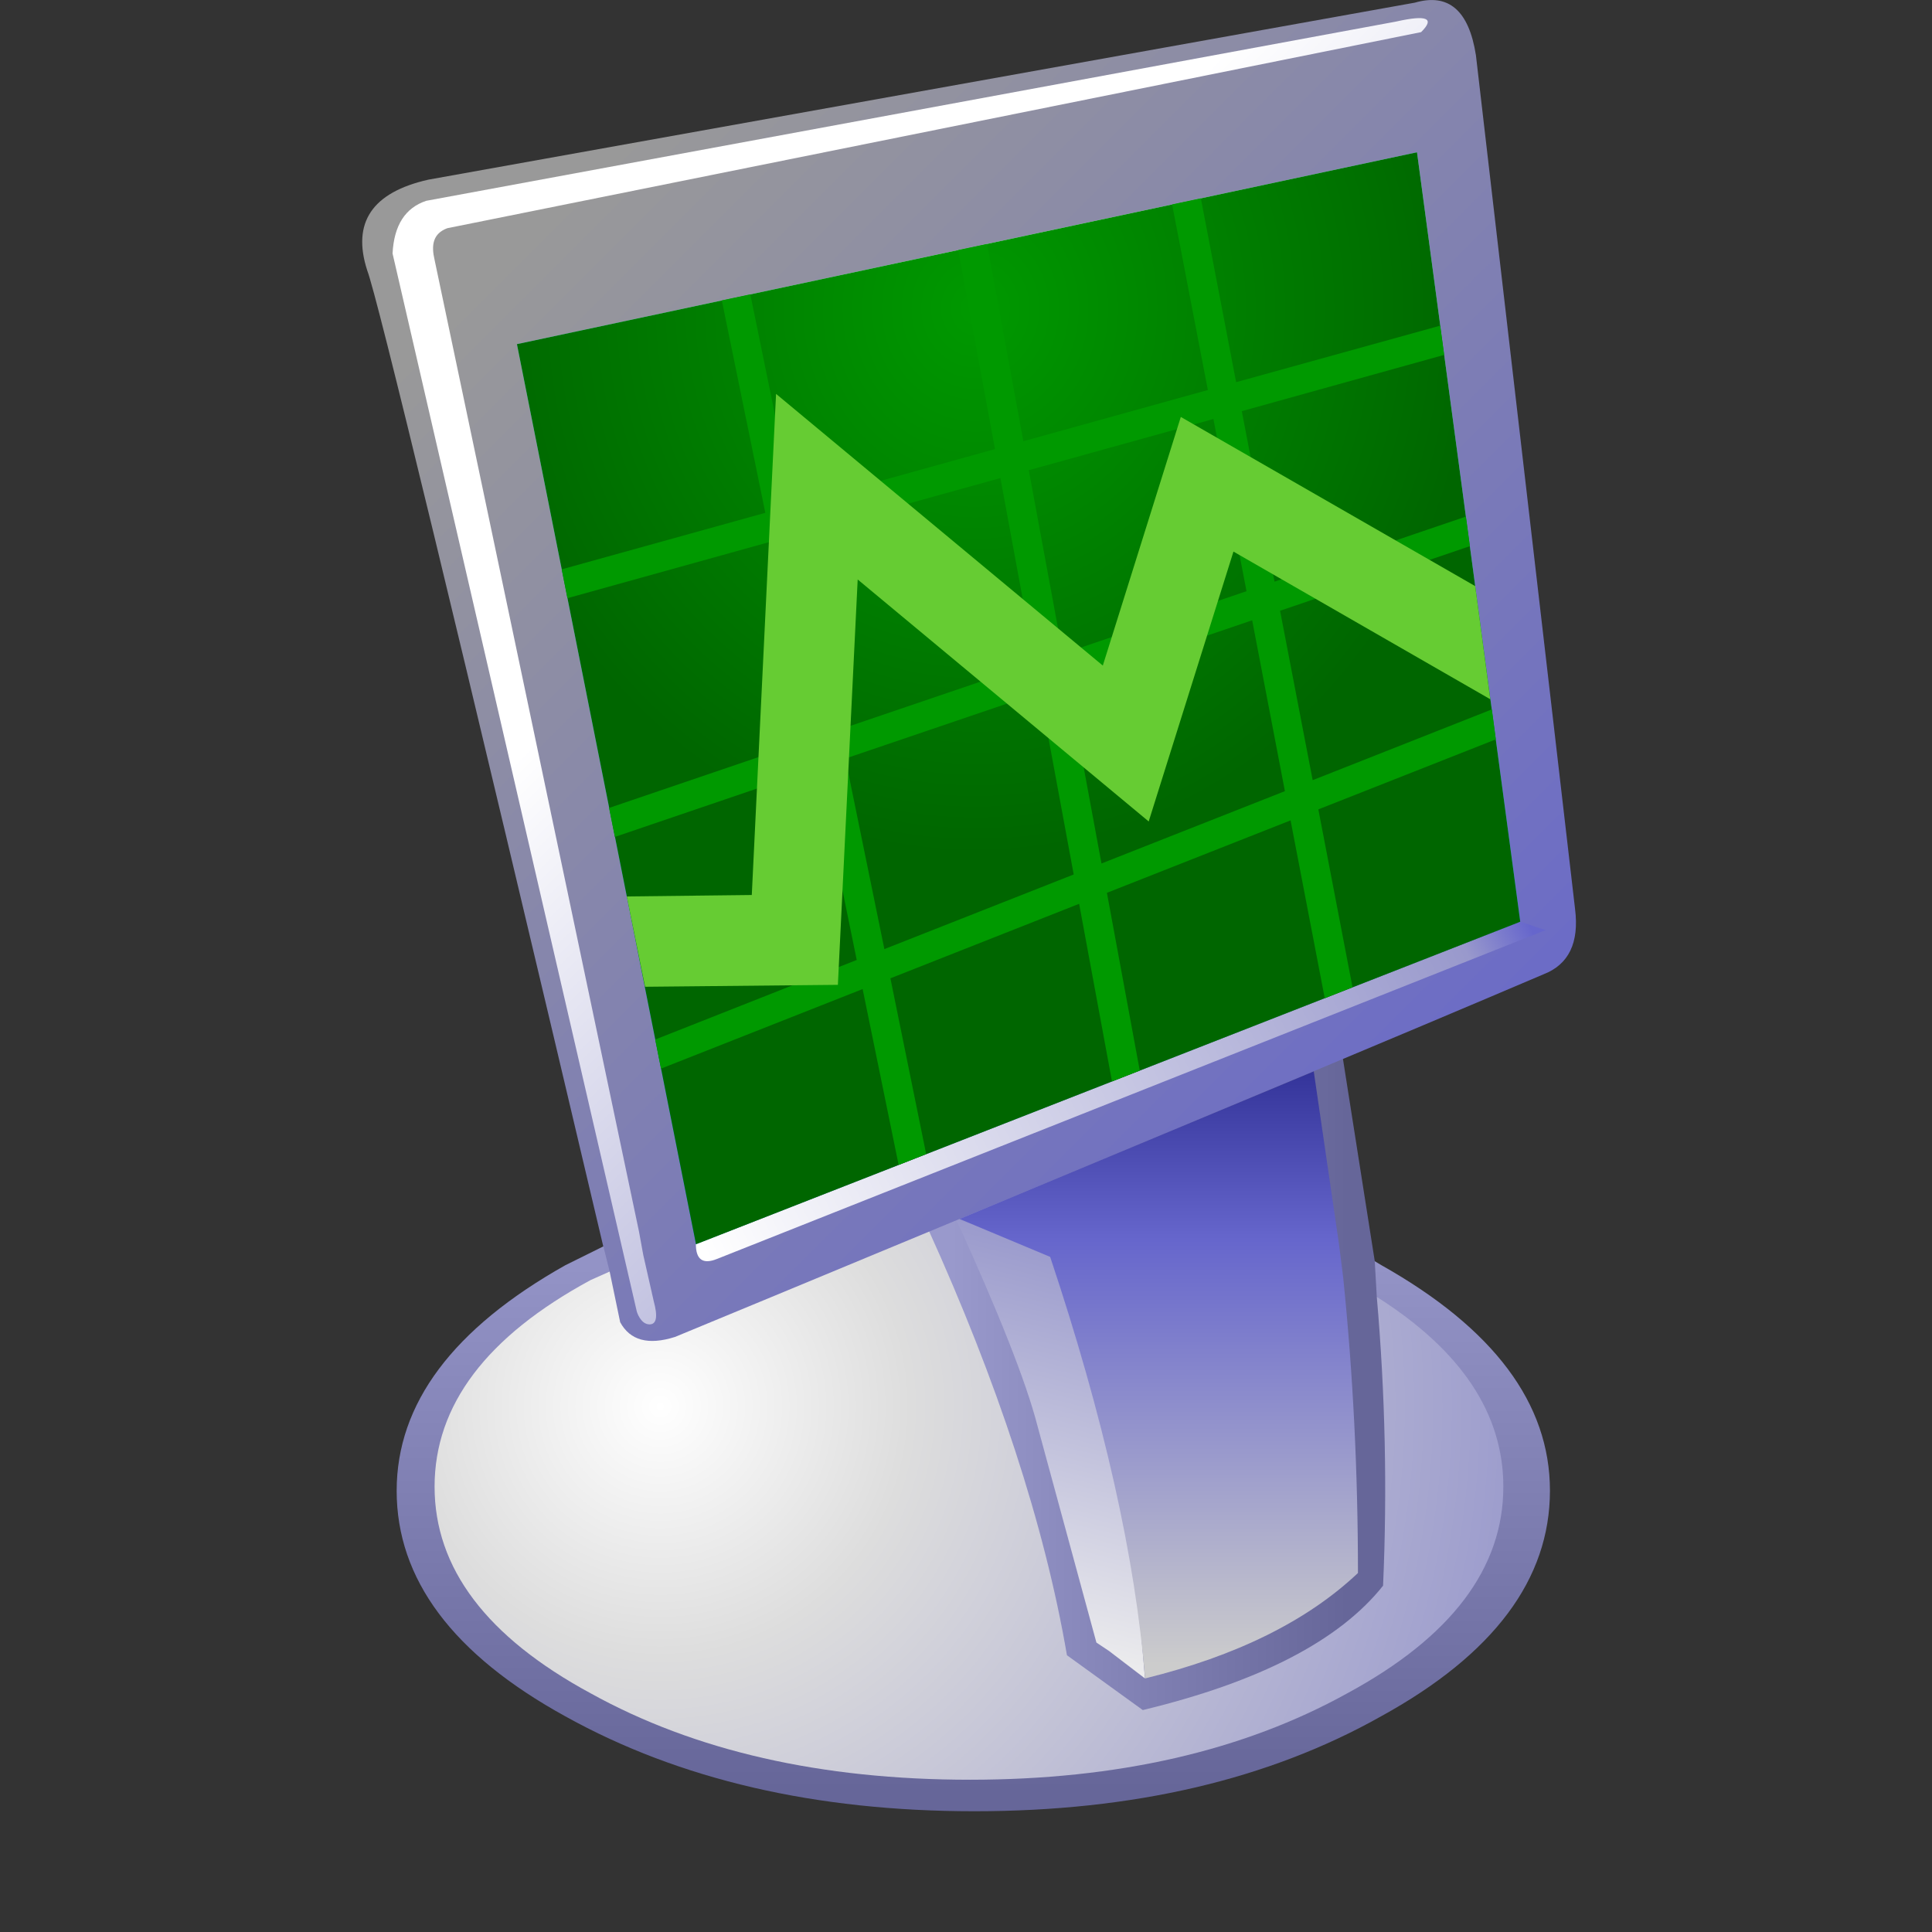 <?xml version="1.0" encoding="UTF-8" standalone="no"?>
<svg
   width="16"
   height="16"
   viewBox="0 0 16 16"
   version="1.1"
   id="svg8"
   inkscape:version="1.3.2 (1:1.3.2+202311252150+091e20ef0f)"
   sodipodi:docname="task-manager.16.svg"
   inkscape:export-filename="task-manager.png"
   inkscape:export-xdpi="96"
   inkscape:export-ydpi="96"
   xmlns:inkscape="http://www.inkscape.org/namespaces/inkscape"
   xmlns:sodipodi="http://sodipodi.sourceforge.net/DTD/sodipodi-0.dtd"
   xmlns:xlink="http://www.w3.org/1999/xlink"
   xmlns="http://www.w3.org/2000/svg"
   xmlns:svg="http://www.w3.org/2000/svg"
   xmlns:rdf="http://www.w3.org/1999/02/22-rdf-syntax-ns#"
   xmlns:cc="http://creativecommons.org/ns#"
   xmlns:dc="http://purl.org/dc/elements/1.1/">
  <rect x="0" y="0" width="16" height="16" fill="#333333" stroke="none"/>
  <defs
     id="defs2">
    <linearGradient
       id="linearGradient26"
       inkscape:collect="always">
      <stop
         style="stop-color:#009900;stop-opacity:1"
         offset="0"
         id="stop26" />
      <stop
         style="stop-color:#006600;stop-opacity:1"
         offset="1"
         id="stop27" />
    </linearGradient>
    <linearGradient
       x2="819.2"
       x1="-819.2"
       spreadMethod="pad"
       id="gradient0-3"
       gradientUnits="userSpaceOnUse"
       gradientTransform="matrix(-0.022,0,0,0.022,40.501,19.74)">
      <stop
         id="stop44-6"
         stop-color="#666699"
         offset="0.0" />
      <stop
         id="stop46-7"
         stop-color="#9999cc"
         offset="1.0" />
    </linearGradient>
    <linearGradient
       x2="819.2"
       x1="-819.2"
       spreadMethod="pad"
       id="gradient1-5"
       gradientUnits="userSpaceOnUse"
       gradientTransform="matrix(-0.021,0,0,0.021,40.203,19.783)">
      <stop
         id="stop49-3"
         stop-color="#9999cc"
         offset="0.0" />
      <stop
         id="stop51-5"
         stop-color="#eeeeee"
         offset="1.0" />
    </linearGradient>
    <linearGradient
       x2="819.2"
       x1="-819.2"
       spreadMethod="pad"
       id="gradient2-6"
       gradientUnits="userSpaceOnUse"
       gradientTransform="matrix(0,0.018,0.006,0,52.803,21.996)">
      <stop
         id="stop54-2"
         stop-color="#6666cc"
         offset="0.0" />
      <stop
         id="stop56-9"
         stop-color="#aaaaaa"
         offset="1.0" />
    </linearGradient>
    <linearGradient
       x2="819.2"
       x1="-819.2"
       spreadMethod="pad"
       id="gradient3-1"
       gradientUnits="userSpaceOnUse"
       gradientTransform="matrix(0,0.005,0.021,0,40.416,6.544)">
      <stop
         id="stop59-2"
         stop-color="#9999cc"
         offset="0.0" />
      <stop
         id="stop61-7"
         stop-color="#ffffff"
         offset="1.0" />
    </linearGradient>
    <linearGradient
       x2="819.2"
       x1="-819.2"
       spreadMethod="pad"
       id="gradient4-0"
       gradientUnits="userSpaceOnUse"
       gradientTransform="matrix(-0.012,-0.001,-4.2566824e-4,0.004,38.628,27.062)">
      <stop
         id="stop64-9"
         stop-color="#9999cc"
         offset="0.0" />
      <stop
         id="stop66-3"
         stop-color="#9999cc"
         offset="1.0" />
    </linearGradient>
    <linearGradient
       gradientTransform="matrix(0,0.003,0.006,0,20.619,12.364)"
       gradientUnits="userSpaceOnUse"
       id="gradient18-0"
       spreadMethod="pad"
       x1="-819.2"
       x2="819.2">
      <stop
         offset="0.0"
         stop-color="#9999cc"
         id="stop175-7" />
      <stop
         offset="1.0"
         stop-color="#666699"
         id="stop177-8" />
    </linearGradient>
    <radialGradient
       cx="0"
       cy="0"
       gradientTransform="matrix(0.009,0,0,0.009,18.036,11.648)"
       gradientUnits="userSpaceOnUse"
       id="gradient19-6"
       r="819.2"
       spreadMethod="pad">
      <stop
         offset="0.0"
         stop-color="#ffffff"
         id="stop180-8" />
      <stop
         offset="0.282"
         stop-color="#dddddd"
         id="stop182-8" />
      <stop
         offset="1.0"
         stop-color="#9999cc"
         id="stop184-4" />
    </radialGradient>
    <linearGradient
       gradientTransform="matrix(-0.005,-0.005,-0.005,0.005,21.108,5.975)"
       gradientUnits="userSpaceOnUse"
       id="gradient20-3"
       spreadMethod="pad"
       x1="-819.2"
       x2="819.2">
      <stop
         offset="0.0"
         stop-color="#6666cc"
         id="stop187-1" />
      <stop
         offset="1.0"
         stop-color="#999999"
         id="stop189-4" />
    </linearGradient>
    <linearGradient
       gradientTransform="matrix(-0.003,-0.003,-0.005,0.005,21.754,6.289)"
       gradientUnits="userSpaceOnUse"
       id="gradient21-9"
       spreadMethod="pad"
       x1="-819.2"
       x2="819.2">
      <stop
         offset="0.0"
         stop-color="#9999cc"
         id="stop192-2" />
      <stop
         offset="1.0"
         stop-color="#ffffff"
         id="stop194-0" />
    </linearGradient>
    <radialGradient
       cx="0"
       cy="0"
       gradientTransform="matrix(0.032,0,0,0.032,15.719,4.413)"
       gradientUnits="userSpaceOnUse"
       id="gradient22-6"
       r="819.2"
       spreadMethod="pad">
      <stop
         offset="0.0"
         stop-color="#ccffff"
         id="stop197-8" />
      <stop
         offset="0.094"
         stop-color="#ccffff"
         id="stop199-9" />
      <stop
         offset="1.0"
         stop-color="#0099ff"
         id="stop201-2" />
    </radialGradient>
    <linearGradient
       gradientTransform="matrix(-0.004,0.002,2.7931123e-4,5.586228e-4,21.841,9.065)"
       gradientUnits="userSpaceOnUse"
       id="gradient23-6"
       spreadMethod="pad"
       x1="-819.2"
       x2="819.2">
      <stop
         offset="0.0"
         stop-color="#6666cc"
         id="stop204-6" />
      <stop
         offset="0.078"
         stop-color="#9999cc"
         id="stop206-4" />
      <stop
         offset="1.0"
         stop-color="#ffffff"
         id="stop208-9" />
    </linearGradient>
    <linearGradient
       gradientTransform="matrix(-0.002,0,0,0.003,22.086,11.264)"
       gradientUnits="userSpaceOnUse"
       id="gradient24-5"
       spreadMethod="pad"
       x1="-819.2"
       x2="819.2">
      <stop
         offset="0.0"
         stop-color="#666699"
         id="stop211-0" />
      <stop
         offset="1.0"
         stop-color="#9999cc"
         id="stop213-4" />
    </linearGradient>
    <linearGradient
       gradientTransform="matrix(0,0.003,0.002,0,22.103,11.317)"
       gradientUnits="userSpaceOnUse"
       id="gradient25-8"
       spreadMethod="pad"
       x1="-819.2"
       x2="819.2">
      <stop
         offset="0.0"
         stop-color="#333399"
         id="stop216-7" />
      <stop
         offset="0.286"
         stop-color="#6666cc"
         id="stop218-1" />
      <stop
         offset="1.0"
         stop-color="#cccccc"
         id="stop220-7" />
    </linearGradient>
    <linearGradient
       gradientTransform="matrix(-5.9353693e-4,0.002,0.002,4.8879454e-4,21.265,11.997)"
       gradientUnits="userSpaceOnUse"
       id="gradient26-2"
       spreadMethod="pad"
       x1="-819.2"
       x2="819.2">
      <stop
         offset="0.0"
         stop-color="#9999cc"
         id="stop223-7" />
      <stop
         offset="1.0"
         stop-color="#eeeeee"
         id="stop225-2" />
    </linearGradient>
    <radialGradient
       inkscape:collect="always"
       xlink:href="#gradient22-6"
       id="radialGradient1"
       gradientUnits="userSpaceOnUse"
       gradientTransform="matrix(0.011,0,0,0.011,21.056,1.541)"
       cx="0"
       cy="0"
       r="819.2"
       spreadMethod="pad" />
    <radialGradient
       inkscape:collect="always"
       xlink:href="#linearGradient26"
       id="radialGradient29"
       gradientUnits="userSpaceOnUse"
       gradientTransform="matrix(0.326,0,0,0.355,11.468,-0.512)"
       cx="28.153"
       cy="8.643"
       fx="28.153"
       fy="8.643"
       r="12.741" />
  </defs>
  <sodipodi:namedview
     id="base"
     pagecolor="#ffffff"
     bordercolor="#666666"
     borderopacity="1.0"
     inkscape:pageopacity="0.0"
     inkscape:pageshadow="2"
     inkscape:zoom="64"
     inkscape:cx="1.7890625"
     inkscape:cy="11.554687"
     inkscape:document-units="px"
     inkscape:current-layer="layer1"
     inkscape:document-rotation="0"
     showgrid="false"
     units="px"
     inkscape:window-width="3840"
     inkscape:window-height="2058"
     inkscape:window-x="0"
     inkscape:window-y="0"
     inkscape:window-maximized="1"
     inkscape:snap-bbox="true"
     inkscape:bbox-nodes="true"
     fit-margin-top="0"
     fit-margin-left="0"
     fit-margin-right="0"
     fit-margin-bottom="0"
     inkscape:bbox-paths="false"
     inkscape:snap-global="true"
     inkscape:pagecheckerboard="0"
     inkscape:showpageshadow="2"
     inkscape:deskcolor="#d1d1d1">
    <inkscape:grid
       type="xygrid"
       id="grid1504"
       originx="0"
       originy="0"
       spacingy="1"
       spacingx="1"
       units="px"
       visible="false" />
    <inkscape:grid
       type="xygrid"
       id="grid1507"
       spacingx="0.5"
       spacingy="0.5"
       originx="0"
       originy="0"
       units="px"
       visible="false" />
  </sodipodi:namedview>
  <g
     inkscape:label="Layer 1"
     inkscape:groupmode="layer"
     id="layer1"
     transform="translate(-12.568)">
    <path
       inkscape:connector-curvature="0"
       style="fill:url(#gradient18-0);fill-rule:evenodd;stroke:none;stroke-width:0.349"
       id="path42"
       d="m 17.589,10.311 0.161,0.381 -0.206,-0.004 c -0.861,0.466 -1.036,1.02 -1.036,1.695 0,0.675 0.254,1.034 1.115,1.499 0.861,0.477 1.78,0.681 3.014,0.681 1.222,0 2.198,-0.2 3.059,-0.677 0.861,-0.466 1.045,-0.901 1.045,-1.576 0,-0.605 -0.119,-1.046 -0.818,-1.488 l 0.006,-0.392 0.078,0.047 c 0.931,0.524 1.397,1.146 1.397,1.868 0,0.733 -0.466,1.356 -1.397,1.868 C 23.075,14.738 21.952,15 20.637,15 c -1.315,0 -2.444,-0.262 -3.387,-0.786 -0.931,-0.512 -1.397,-1.135 -1.397,-1.868 0,-0.722 0.466,-1.344 1.397,-1.868 l 0.339,-0.168"
       sodipodi:nodetypes="cccscscscccscscscc" />
    <path
       inkscape:connector-curvature="0"
       style="fill:url(#gradient19-6);fill-rule:evenodd;stroke:none;stroke-width:0.349"
       id="path44"
       d="m 17.617,10.531 2.784,-0.547 3.57,0.757 c 0.698,0.442 1.047,0.966 1.047,1.571 0,0.675 -0.431,1.245 -1.292,1.711 -0.861,0.477 -1.903,0.716 -3.125,0.716 -1.234,0 -2.281,-0.239 -3.142,-0.716 -0.861,-0.466 -1.292,-1.036 -1.292,-1.711 0,-0.675 0.431,-1.245 1.292,-1.711 l 0.157,-0.07"
       sodipodi:nodetypes="cccscscscc" />
    <path
       inkscape:connector-curvature="0"
       style="fill:url(#gradient24-5);fill-rule:evenodd;stroke:none;stroke-width:0.349"
       id="path54-2"
       d="m 23.683,8.726 0.27,1.717 0.017,0.297 c 0.07,0.803 0.087,1.6 0.052,2.392 -0.361,0.454 -1.024,0.797 -1.99,1.03 l -0.628,-0.454 C 21.219,12.626 20.824,11.434 20.254,10.178"
       sodipodi:nodetypes="ccccccc" />
    <path
       inkscape:connector-curvature="0"
       style="fill:url(#gradient26-2);fill-rule:evenodd;stroke:none;stroke-width:0.349"
       id="path58-8"
       d="m 21.401,10.357 c 0.442,1.327 0.568,2.542 0.649,3.543 l -0.297,-0.227 -0.105,-0.07 -0.489,-1.798 c -0.093,-0.361 -0.323,-0.94 -0.673,-1.708"
       sodipodi:nodetypes="cccccc" />
    <path
       inkscape:connector-curvature="0"
       style="fill:url(#gradient20-3);fill-rule:evenodd;stroke:none;stroke-width:0.349"
       id="path46-9"
       d="M 17.564,10.322 C 16.342,5.143 15.691,2.448 15.609,2.239 15.481,1.843 15.65,1.593 16.115,1.488 l 8.17,-1.466 c 0.279,-0.081 0.448,0.064 0.506,0.436 L 25.612,7.528 c 0.035,0.279 -0.052,0.46 -0.262,0.541 -2.359,1.006 -7.192,3.003 -7.192,3.003 -0.221,0.07 -0.372,0.029 -0.454,-0.122 l -0.087,-0.419 -0.052,-0.209 m 7.553,-2.695 -0.862,-6.314 -7.349,1.588 1.455,7.395 c 0,0.128 0.032,0.141 0.149,0.094 l 6.8,-2.686"
       sodipodi:nodetypes="ccccccccccccccccc" />
    <path
       inkscape:connector-curvature="0"
       style="fill:url(#gradient21-9);fill-rule:evenodd;stroke:none;stroke-width:0.349"
       id="path48-7"
       d="m 16.272,1.89 c -0.121,0.045 -0.133,0.144 -0.105,0.262 l 1.693,8.048 0.035,0.192 0.087,0.384 c 0.035,0.128 0.023,0.192 -0.035,0.192 -0.074,0 -0.105,-0.105 -0.105,-0.105 L 15.819,2.099 c 0.012,-0.233 0.105,-0.378 0.279,-0.436 l 8.03,-1.484 c 0.256,-0.058 0.326,-0.029 0.209,0.087 L 16.272,1.89"
       sodipodi:nodetypes="cccccccccccc" />
    <path
       inkscape:connector-curvature="0"
       style="fill:url(#gradient25-8);fill-rule:evenodd;stroke:none;stroke-width:0.349"
       id="path56-3"
       d="m 20.515,10.095 2.933,-1.222 0.209,1.431 0.035,0.279 c 0.081,0.791 0.122,1.606 0.122,2.444 -0.419,0.396 -1.007,0.687 -1.763,0.873 -0.081,-1.001 -0.343,-2.165 -0.786,-3.491 L 20.515,10.095 m 1.239,3.579 0.297,0.227 -0.164,-0.126 -0.133,-0.101"
       sodipodi:nodetypes="cccccccccccc" />
    <path
       inkscape:connector-curvature="0"
       style="fill:url(#radialGradient1);fill-rule:evenodd;stroke:none;stroke-width:0.349"
       id="path50-6"
       d="M 18.332,10.304 16.849,2.85 24.303,1.261 25.158,7.633 18.332,10.304"
       sodipodi:nodetypes="ccccc" />
    <path
       inkscape:connector-curvature="0"
       style="fill:url(#gradient23-6);fill-rule:evenodd;stroke:none;stroke-width:0.349"
       id="path52-1"
       d="m 18.332,10.304 6.826,-2.671 0.209,0.07 -6.861,2.723 q -0.175,0.07 -0.175,-0.122" />
    <path
       inkscape:connector-curvature="0"
       style="fill:url(#radialGradient29);fill-rule:evenodd;stroke:none;stroke-width:0.349"
       id="path3097"
       d="M 18.332,10.304 16.849,2.85 24.303,1.261 25.158,7.633 18.332,10.304"
       sodipodi:nodetypes="ccccc" />
    <path
       id="path19"
       style="color:#000000;fill:#009900;stroke-width:0.326;-inkscape-stroke:none"
       d="M 22.513,1.643 22.275,1.693 22.571,3.23 21.043,3.654 20.742,2.021 20.504,2.071 20.808,3.719 19.139,4.183 18.782,2.438 18.546,2.488 18.906,4.247 l -1.686,0.468 0.047,0.239 1.687,-0.469 0.334,1.636 -1.676,0.57 0.048,0.24 1.678,-0.571 0.325,1.59 -1.669,0.659 0.048,0.241 1.67,-0.659 0.298,1.456 0.228,-0.09 L 19.942,8.102 21.505,7.485 21.777,8.956 22.007,8.866 21.735,7.394 23.256,6.794 23.539,8.267 23.769,8.176 23.486,6.703 24.956,6.123 24.923,5.875 23.439,6.461 23.169,5.058 24.741,4.523 24.708,4.278 23.123,4.817 22.852,3.405 24.528,2.939 24.495,2.697 22.805,3.165 Z M 22.617,3.47 22.891,4.896 21.369,5.414 21.088,3.894 Z M 20.853,3.959 21.136,5.493 19.52,6.042 19.188,4.421 Z M 22.938,5.137 23.209,6.552 21.69,7.151 21.413,5.655 Z M 21.181,5.734 21.46,7.242 19.892,7.86 19.569,6.282 Z" />
    <path
       id="path3202"
       style="color:#000000;fill:#66cc33;fill-rule:evenodd;stroke-width:0.326;-inkscape-stroke:none"
       d="M 18.995 3.262 L 18.794 7.412 L 17.759 7.424 L 17.91 8.172 L 19.507 8.156 L 19.671 4.799 L 22.081 6.803 L 22.783 4.568 L 24.91 5.791 L 24.785 4.854 L 22.347 3.453 L 21.701 5.512 L 18.995 3.262 z " />
  </g>
</svg>
